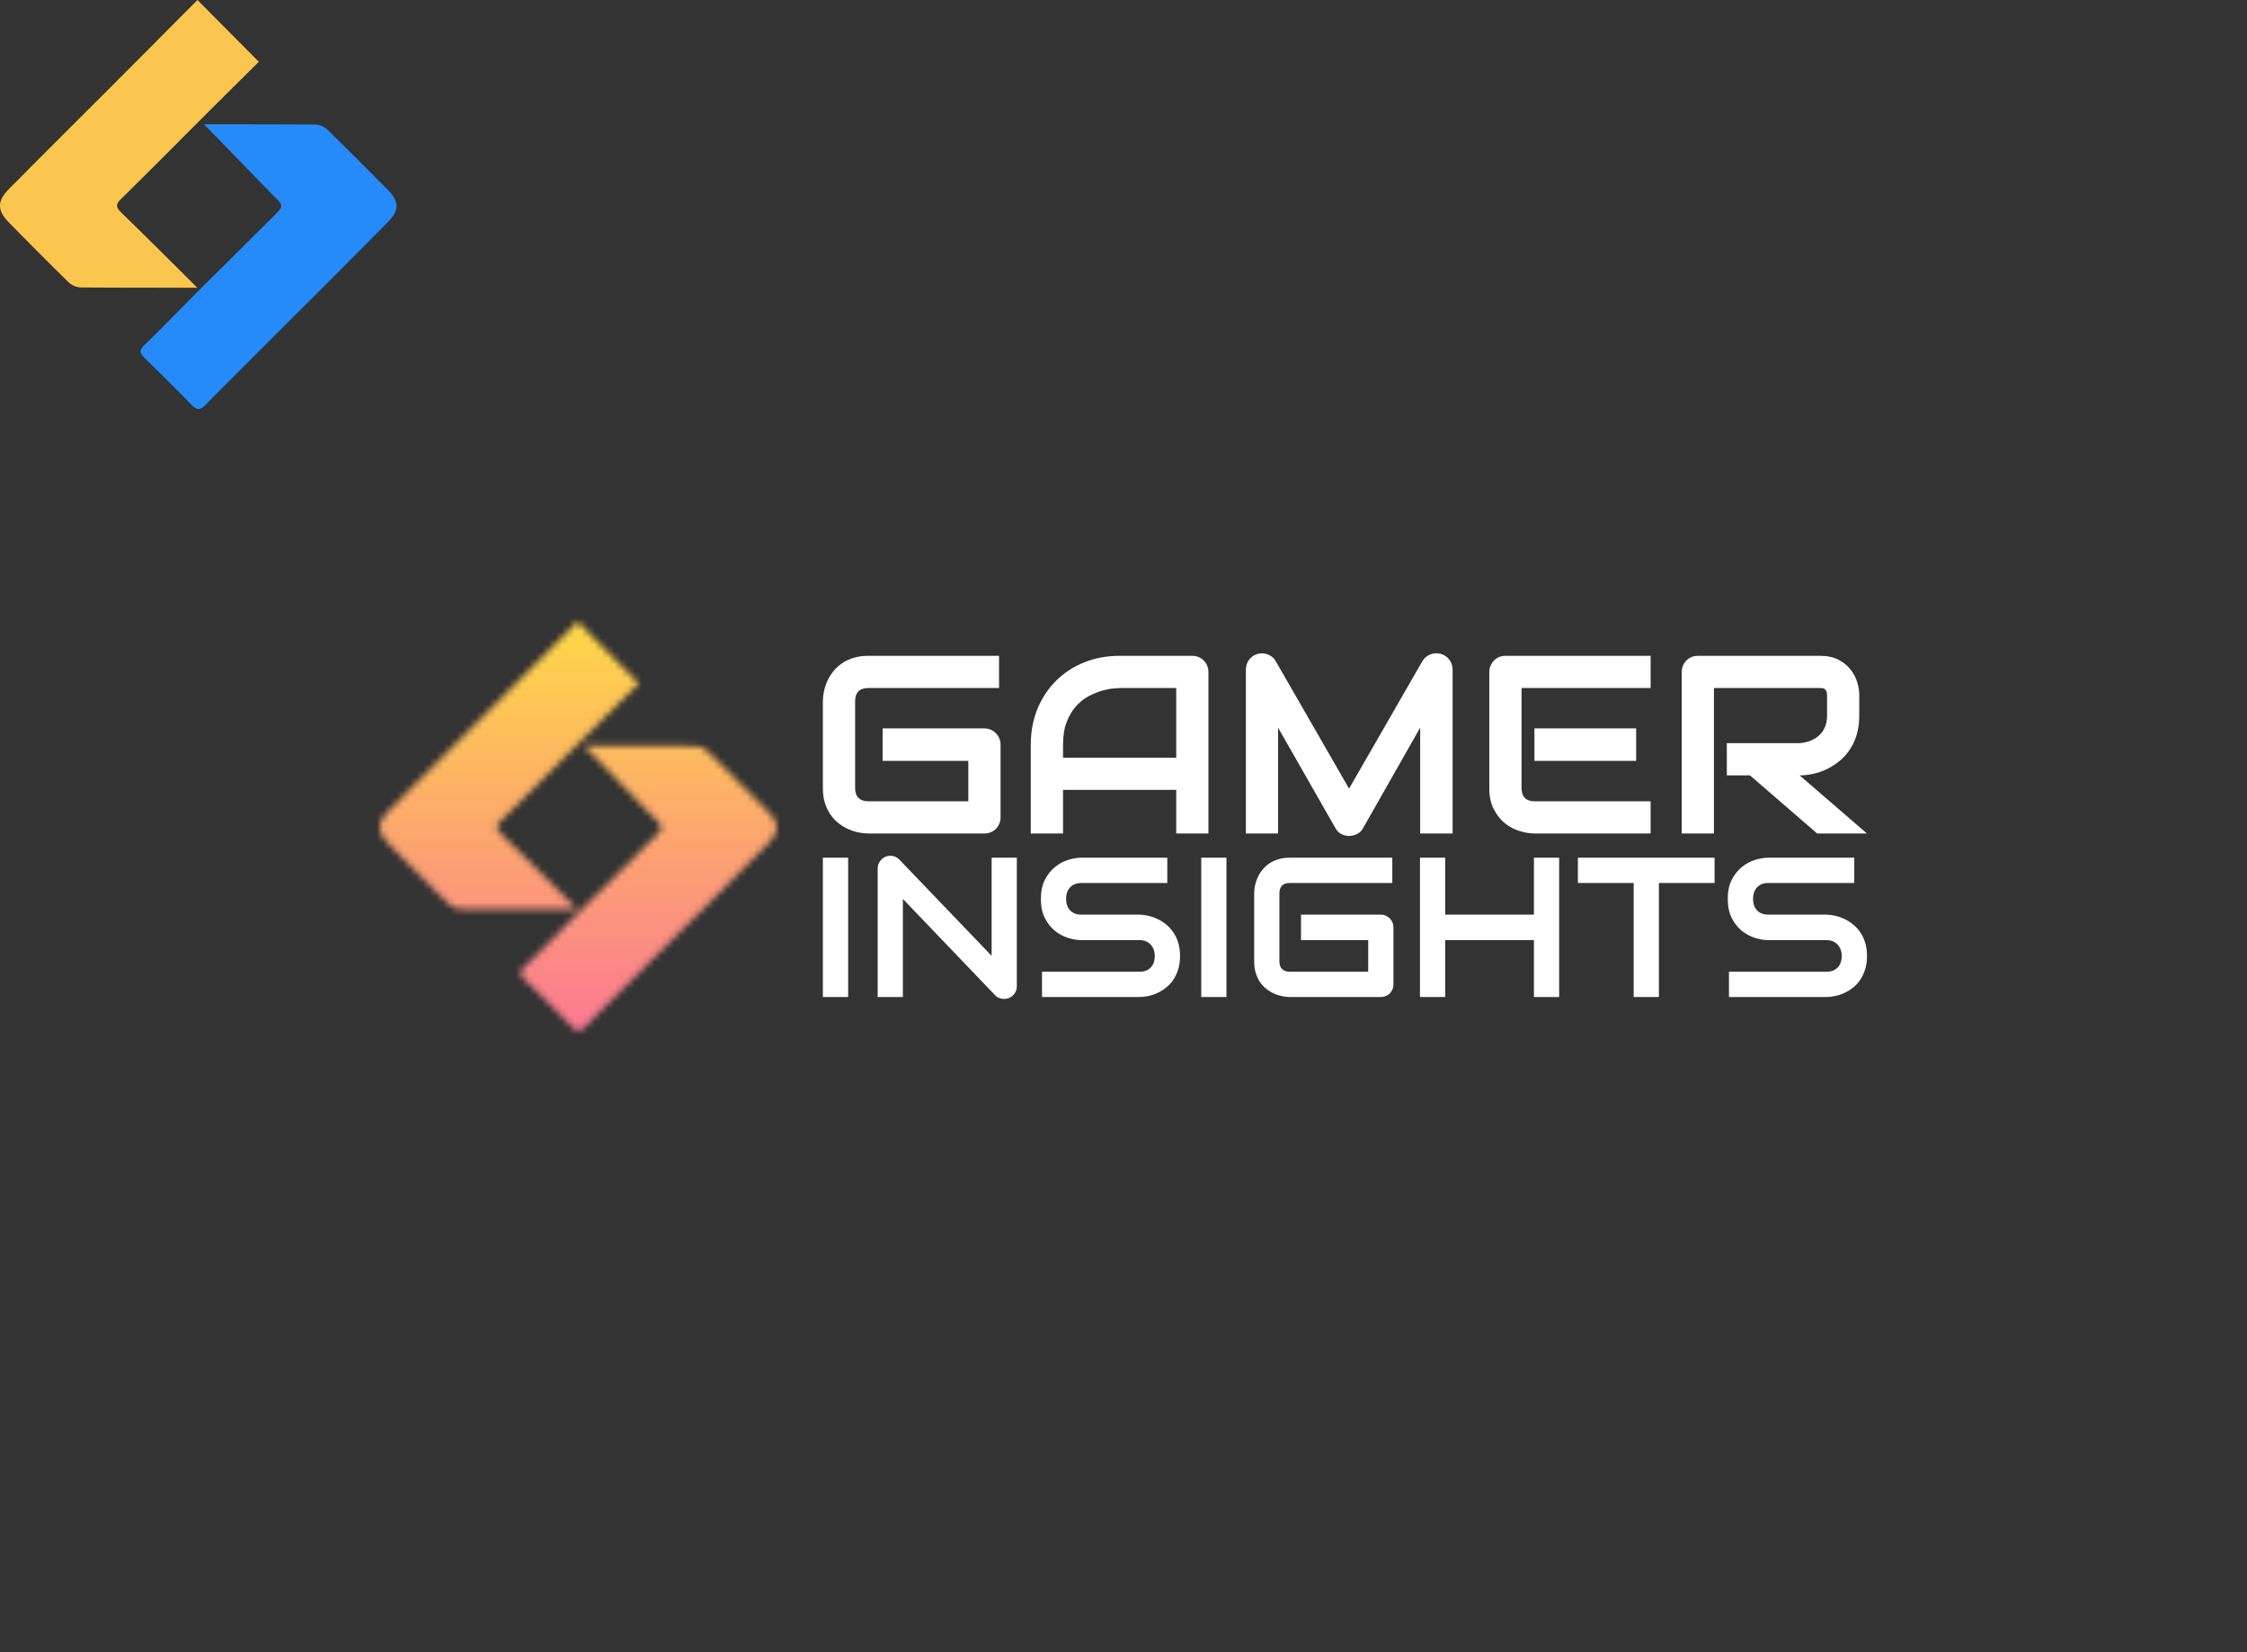 <svg data-v-0dd9719b="" version="1.0" xmlns="http://www.w3.org/2000/svg" xmlns:xlink="http://www.w3.org/1999/xlink" width="100%" height="100%" viewBox="0 0 340 250" preserveAspectRatio="xMidYMid meet" color-interpolation-filters="sRGB" style="margin: auto;"><rect x="0" y="0" width="340" height="250" fill="#333333" stroke="none"/><g data-v-0dd9719b="" fill="#ffffff" class="icon-text-wrapper icon-svg-group iconsvg" transform="translate(57.51,94.059)"><g class="iconsvg-imagesvg" transform="translate(0,0)" mask="url(#603f86ff-e463-47e5-9f33-b90b828265a3)"><g><rect fill="#ffffff" fill-opacity="0" stroke-width="2" x="0" y="0" width="60" height="61.882" class="image-rect"></rect> <svg x="0" y="0" width="60" height="61.882" filtersec="colorsb4687171796" class="image-svg-svg primary" style="overflow: visible;"><svg xmlns="http://www.w3.org/2000/svg" viewBox="0.032 0 430.579 444.09"><path d="M214.23 312.43c-36.1 0-90.15 0-126.28-.28a21 21 0 0 1-13-5.24c-21.81-21.28-43.26-43-64.72-64.75-13.48-13.63-13.69-23.59-.07-37.36C48.22 166.36 86.59 128.28 124.82 90c30-30 59.89-60.13 89.63-90l66.63 67.09c-16.39 16.25-33.3 33-50.14 49.76-33.13 33.06-66.11 66.39-99.45 99.2-5.55 5.49-6 8.67 0 14.54 26 25.3 57.12 56.22 82.74 81.84" fill="#fbc64d"></path><path d="M221.4 134.94s84 0 121.2.28a20.69 20.69 0 0 1 12.79 5.45c22.12 21.49 43.79 43.43 65.56 65.27 12.68 12.76 13 22.33.24 35.22Q366.92 296.09 312 350.61c-29.63 29.66-59.4 59.16-88.83 89-5.55 5.66-9.12 6.18-14.85.28-17-17.48-34.45-34.67-51.89-51.82-4.61-4.51-5.2-7.94 0-12.93 17.93-17.48 35.47-35.33 53-53.15l13.21-13.21q37.53-37.14 74.85-74.39c10.48-10.49 10.48-11.15 0-21.46-23.62-23.71-52.43-54.3-76.13-78" fill="#258bfa"></path></svg></svg></g><rect v-gra="id" width="72" height="73.882" transform="translate(-6, -6)" style="pointer-events:none;" fill="url(#h2S73O8lRMCwucgZfV4pA)"></rect></g> <g transform="translate(67,4.791)"><g data-gra="path-name" fill-rule="" class="tp-name iconsvg-namesvg"><g transform="scale(1)"><g><path d="M29.36-13.44L29.36-2.46Q29.36-1.93 29.17-1.48 28.98-1.03 28.65-0.7 28.33-0.37 27.88-0.19 27.43 0 26.9 0L26.9 0 9.32 0Q8.64 0 7.86-0.16 7.09-0.32 6.33-0.66 5.57-0.99 4.87-1.53 4.18-2.06 3.65-2.82 3.11-3.58 2.79-4.58 2.47-5.59 2.47-6.84L2.47-6.84 2.47-20.04Q2.47-20.72 2.63-21.49 2.79-22.27 3.13-23.03 3.47-23.79 4.01-24.48 4.56-25.18 5.31-25.71 6.07-26.25 7.07-26.56 8.06-26.88 9.32-26.88L9.32-26.88 29.13-26.88 29.13-22.01 9.32-22.01Q8.36-22.01 7.85-21.5 7.35-21 7.35-20L7.35-20 7.35-6.84Q7.35-5.91 7.86-5.39 8.38-4.87 9.32-4.87L9.32-4.87 24.48-4.87 24.48-10.99 11.51-10.99 11.51-15.9 26.9-15.9Q27.43-15.9 27.88-15.7 28.33-15.5 28.65-15.17 28.98-14.83 29.17-14.39 29.36-13.95 29.36-13.44L29.36-13.44ZM60.81-24.43L60.81 0 55.94 0 55.94-6.6 38.81-6.6 38.81 0 33.93 0 33.93-13.44Q33.93-16.38 34.94-18.86 35.96-21.33 37.76-23.11 39.56-24.9 42.01-25.89 44.47-26.88 47.37-26.88L47.37-26.88 58.36-26.88Q58.86-26.88 59.31-26.7 59.76-26.51 60.1-26.17 60.44-25.83 60.63-25.38 60.81-24.93 60.81-24.43L60.81-24.43ZM38.81-13.44L38.81-11.47 55.94-11.47 55.94-22.01 47.37-22.01Q47.15-22.01 46.43-21.94 45.7-21.88 44.76-21.62 43.81-21.35 42.76-20.81 41.71-20.27 40.83-19.31 39.95-18.35 39.38-16.92 38.81-15.48 38.81-13.44L38.81-13.44ZM97.76-24.8L97.76 0 92.85 0 92.85-16.01 84.21-0.81Q83.89-0.22 83.32 0.07 82.75 0.37 82.09 0.37L82.09 0.37Q81.45 0.37 80.9 0.07 80.35-0.22 80.03-0.81L80.03-0.81 71.35-16.01 71.35 0 66.48 0 66.48-24.8Q66.48-25.65 66.97-26.3 67.47-26.96 68.28-27.18L68.28-27.18Q68.67-27.28 69.06-27.25 69.46-27.22 69.82-27.08 70.19-26.94 70.49-26.69 70.79-26.43 70.99-26.08L70.99-26.08 82.09-6.79 93.19-26.08Q93.62-26.79 94.38-27.09 95.14-27.39 95.96-27.18L95.96-27.18Q96.75-26.96 97.26-26.3 97.76-25.65 97.76-24.8L97.76-24.8ZM125.53-15.9L125.53-10.99 110.14-10.99 110.14-15.9 125.53-15.9ZM127.72-4.87L127.72 0 110.14 0Q109.12 0 107.93-0.36 106.73-0.71 105.7-1.53 104.68-2.34 104-3.65 103.31-4.95 103.31-6.84L103.31-6.84 103.31-24.43Q103.31-24.93 103.5-25.38 103.69-25.83 104.02-26.17 104.34-26.51 104.79-26.7 105.24-26.88 105.77-26.88L105.77-26.88 127.72-26.88 127.72-22.01 108.19-22.01 108.19-6.84Q108.19-5.89 108.69-5.38 109.2-4.87 110.17-4.87L110.17-4.87 127.72-4.87ZM159.29-20.96L159.29-17.85Q159.29-16.18 158.88-14.87 158.47-13.55 157.76-12.55 157.06-11.55 156.14-10.84 155.22-10.12 154.22-9.66 153.22-9.2 152.2-9 151.17-8.79 150.27-8.79L150.27-8.79 160.45 0 152.92 0 142.76-8.79 139.25-8.79 139.25-13.67 150.27-13.67Q151.19-13.74 151.95-14.05 152.71-14.36 153.26-14.88 153.82-15.41 154.12-16.15 154.42-16.89 154.42-17.85L154.42-17.85 154.42-20.92Q154.42-21.33 154.31-21.55 154.21-21.76 154.05-21.87 153.89-21.97 153.71-21.99 153.54-22.01 153.39-22.01L153.39-22.01 137.3-22.01 137.3 0 132.43 0 132.43-24.43Q132.43-24.93 132.61-25.38 132.8-25.83 133.13-26.17 133.46-26.51 133.91-26.7 134.36-26.88 134.88-26.88L134.88-26.88 153.39-26.88Q155.02-26.88 156.14-26.29 157.27-25.7 157.97-24.81 158.67-23.92 158.98-22.89 159.29-21.86 159.29-20.96L159.29-20.96Z" transform="translate(-2.47, 27.266)"></path></g> <g data-gra="path-name-1" fill="#ffffff" transform="translate(0,30.636)"><g transform="scale(0.999)"><path d="M6.08-21.1L6.08 0 2.25 0 2.25-21.1 6.08-21.1ZM31.63-21.1L31.63-1.63Q31.63-1.22 31.48-0.87 31.32-0.51 31.07-0.26 30.81 0 30.46 0.15 30.1 0.29 29.7 0.29L29.7 0.29Q29.35 0.29 28.99 0.16 28.63 0.03 28.35-0.26L28.35-0.26 14.37-14.86 14.37 0 10.55 0 10.55-19.46Q10.55-20.05 10.88-20.53 11.21-21.01 11.73-21.25L11.73-21.25Q12.27-21.47 12.84-21.36 13.42-21.25 13.83-20.82L13.83-20.82 27.81-6.24 27.81-21.1 31.63-21.1ZM56.35-6.21L56.35-6.21Q56.35-5.08 56.06-4.17 55.78-3.27 55.3-2.57 54.83-1.88 54.2-1.4 53.57-0.91 52.89-0.6 52.22-0.29 51.52-0.15 50.82 0 50.2 0L50.2 0 35.44 0 35.44-3.83 50.2-3.83Q51.3-3.83 51.91-4.47 52.52-5.12 52.52-6.21L52.52-6.21Q52.52-6.74 52.36-7.18 52.2-7.62 51.9-7.94 51.6-8.27 51.16-8.45 50.73-8.62 50.2-8.62L50.2-8.62 41.4-8.62Q40.47-8.62 39.4-8.95 38.33-9.28 37.41-10.02 36.49-10.75 35.88-11.95 35.27-13.14 35.27-14.86L35.27-14.86Q35.27-16.58 35.88-17.77 36.49-18.95 37.41-19.69 38.33-20.44 39.4-20.77 40.47-21.1 41.4-21.1L41.4-21.1 54.42-21.1 54.42-17.27 41.4-17.27Q40.31-17.27 39.7-16.61 39.09-15.95 39.09-14.86L39.09-14.86Q39.09-13.76 39.7-13.12 40.31-12.48 41.4-12.48L41.4-12.48 50.2-12.48 50.23-12.48Q50.85-12.46 51.54-12.31 52.23-12.15 52.91-11.83 53.6-11.51 54.22-11.01 54.83-10.52 55.31-9.83 55.79-9.14 56.07-8.24 56.35-7.34 56.35-6.21ZM63.38-21.1L63.38 0 59.56 0 59.56-21.1 63.38-21.1ZM88.67-10.55L88.67-1.93Q88.67-1.52 88.53-1.16 88.38-0.81 88.12-0.55 87.86-0.29 87.51-0.15 87.16 0 86.75 0L86.75 0 72.95 0Q72.42 0 71.81-0.13 71.19-0.25 70.6-0.51 70-0.78 69.46-1.2 68.91-1.62 68.49-2.21 68.08-2.81 67.83-3.6 67.58-4.38 67.58-5.37L67.58-5.37 67.58-15.73Q67.58-16.26 67.7-16.87 67.83-17.48 68.09-18.07 68.35-18.67 68.78-19.21 69.21-19.76 69.8-20.18 70.4-20.6 71.18-20.85 71.96-21.1 72.95-21.1L72.95-21.1 88.5-21.1 88.5-17.27 72.95-17.27Q72.19-17.27 71.8-16.88 71.4-16.48 71.4-15.7L71.4-15.7 71.4-5.37Q71.4-4.63 71.81-4.23 72.21-3.83 72.95-3.83L72.95-3.83 84.85-3.83 84.85-8.62 74.67-8.62 74.67-12.48 86.75-12.48Q87.16-12.48 87.51-12.32 87.86-12.17 88.12-11.9 88.38-11.64 88.53-11.29 88.67-10.95 88.67-10.55L88.67-10.55ZM96.51-21.1L96.51-12.48 109.95-12.48 109.95-21.1 113.77-21.1 113.77 0 109.95 0 109.95-8.62 96.51-8.62 96.51 0 92.69 0 92.69-21.1 96.51-21.1ZM137.31-21.1L137.31-17.27 128.88-17.27 128.88 0 125.06 0 125.06-17.27 116.61-17.27 116.61-21.1 137.31-21.1ZM160.4-6.21L160.4-6.21Q160.4-5.08 160.11-4.17 159.82-3.27 159.35-2.57 158.88-1.88 158.25-1.4 157.62-0.91 156.94-0.6 156.26-0.29 155.56-0.15 154.87 0 154.25 0L154.25 0 139.49 0 139.49-3.83 154.25-3.83Q155.35-3.83 155.96-4.47 156.57-5.12 156.57-6.21L156.57-6.21Q156.57-6.74 156.41-7.18 156.25-7.62 155.95-7.94 155.64-8.27 155.21-8.45 154.78-8.62 154.25-8.62L154.25-8.62 145.45-8.62Q144.52-8.62 143.45-8.95 142.37-9.28 141.45-10.02 140.54-10.75 139.92-11.95 139.31-13.14 139.31-14.86L139.31-14.86Q139.31-16.58 139.92-17.77 140.54-18.95 141.45-19.69 142.37-20.44 143.45-20.77 144.52-21.1 145.45-21.1L145.45-21.1 158.47-21.1 158.47-17.27 145.45-17.27Q144.36-17.27 143.75-16.61 143.14-15.95 143.14-14.86L143.14-14.86Q143.14-13.76 143.75-13.12 144.36-12.48 145.45-12.48L145.45-12.48 154.25-12.48 154.28-12.48Q154.89-12.46 155.59-12.31 156.28-12.15 156.96-11.83 157.65-11.51 158.26-11.01 158.88-10.52 159.36-9.83 159.84-9.14 160.12-8.24 160.4-7.34 160.4-6.21Z" transform="translate(-2.25, 21.397)"></path></g></g></g></g></g></g><defs v-gra="od"></defs><defs v-gra="id"><filter id="1bc9f2f6-4e8d-4449-b053-33f17b8908b3" filterUnits="userSpaceOnUse"><feColorMatrix type="matrix" values="0 0 0 0 0.996  0 0 0 0 0.996  0 0 0 0 0.996  0 0 0 1 0"></feColorMatrix></filter><linearGradient x1="0" y1="1" x2="0" y2="0" id="h2S73O8lRMCwucgZfV4pA"><stop offset="0%" stop-color="#fa709a"></stop><stop offset="100%" stop-color="#ffe13f"></stop></linearGradient><filter id="42443b3f1de60f6b6fd3b6a9844b4764" filterUnits="objectBoundingBox"><feColorMatrix type="matrix" values="0 0 0 0 0.996  0 0 0 0 0.996  0 0 0 0 0.996  0 0 0 1 0"></feColorMatrix></filter></defs><mask v-gra="im" id="603f86ff-e463-47e5-9f33-b90b828265a3"><g class="iconsvg-imagesvg" filter="url(#1bc9f2f6-4e8d-4449-b053-33f17b8908b3)"><g><rect fill="#ffffff" fill-opacity="0" stroke-width="2" x="0" y="0" width="60" height="61.882" class="image-rect"></rect> <svg x="0" y="0" width="60" height="61.882" filtersec="colorsb4687171796" class="image-svg-svg primary" style="overflow: visible;"><svg xmlns="http://www.w3.org/2000/svg" viewBox="0.032 0 430.579 444.09"><path d="M214.23 312.43c-36.1 0-90.15 0-126.28-.28a21 21 0 0 1-13-5.24c-21.81-21.28-43.26-43-64.72-64.75-13.48-13.63-13.69-23.59-.07-37.36C48.22 166.36 86.59 128.28 124.82 90c30-30 59.89-60.13 89.63-90l66.63 67.09c-16.39 16.25-33.3 33-50.14 49.76-33.13 33.06-66.11 66.39-99.45 99.2-5.55 5.49-6 8.67 0 14.54 26 25.3 57.12 56.22 82.74 81.84" fill="#fbc64d"></path><path d="M221.4 134.94s84 0 121.2.28a20.69 20.69 0 0 1 12.79 5.45c22.12 21.49 43.79 43.43 65.56 65.27 12.68 12.76 13 22.33.24 35.22Q366.92 296.09 312 350.61c-29.63 29.66-59.4 59.16-88.83 89-5.55 5.66-9.12 6.18-14.85.28-17-17.48-34.45-34.67-51.89-51.82-4.61-4.51-5.2-7.94 0-12.93 17.93-17.48 35.47-35.33 53-53.15l13.21-13.21q37.53-37.14 74.85-74.39c10.48-10.49 10.48-11.15 0-21.46-23.62-23.71-52.43-54.3-76.13-78" fill="#258bfa"></path></svg></svg> </g></g></mask></svg>